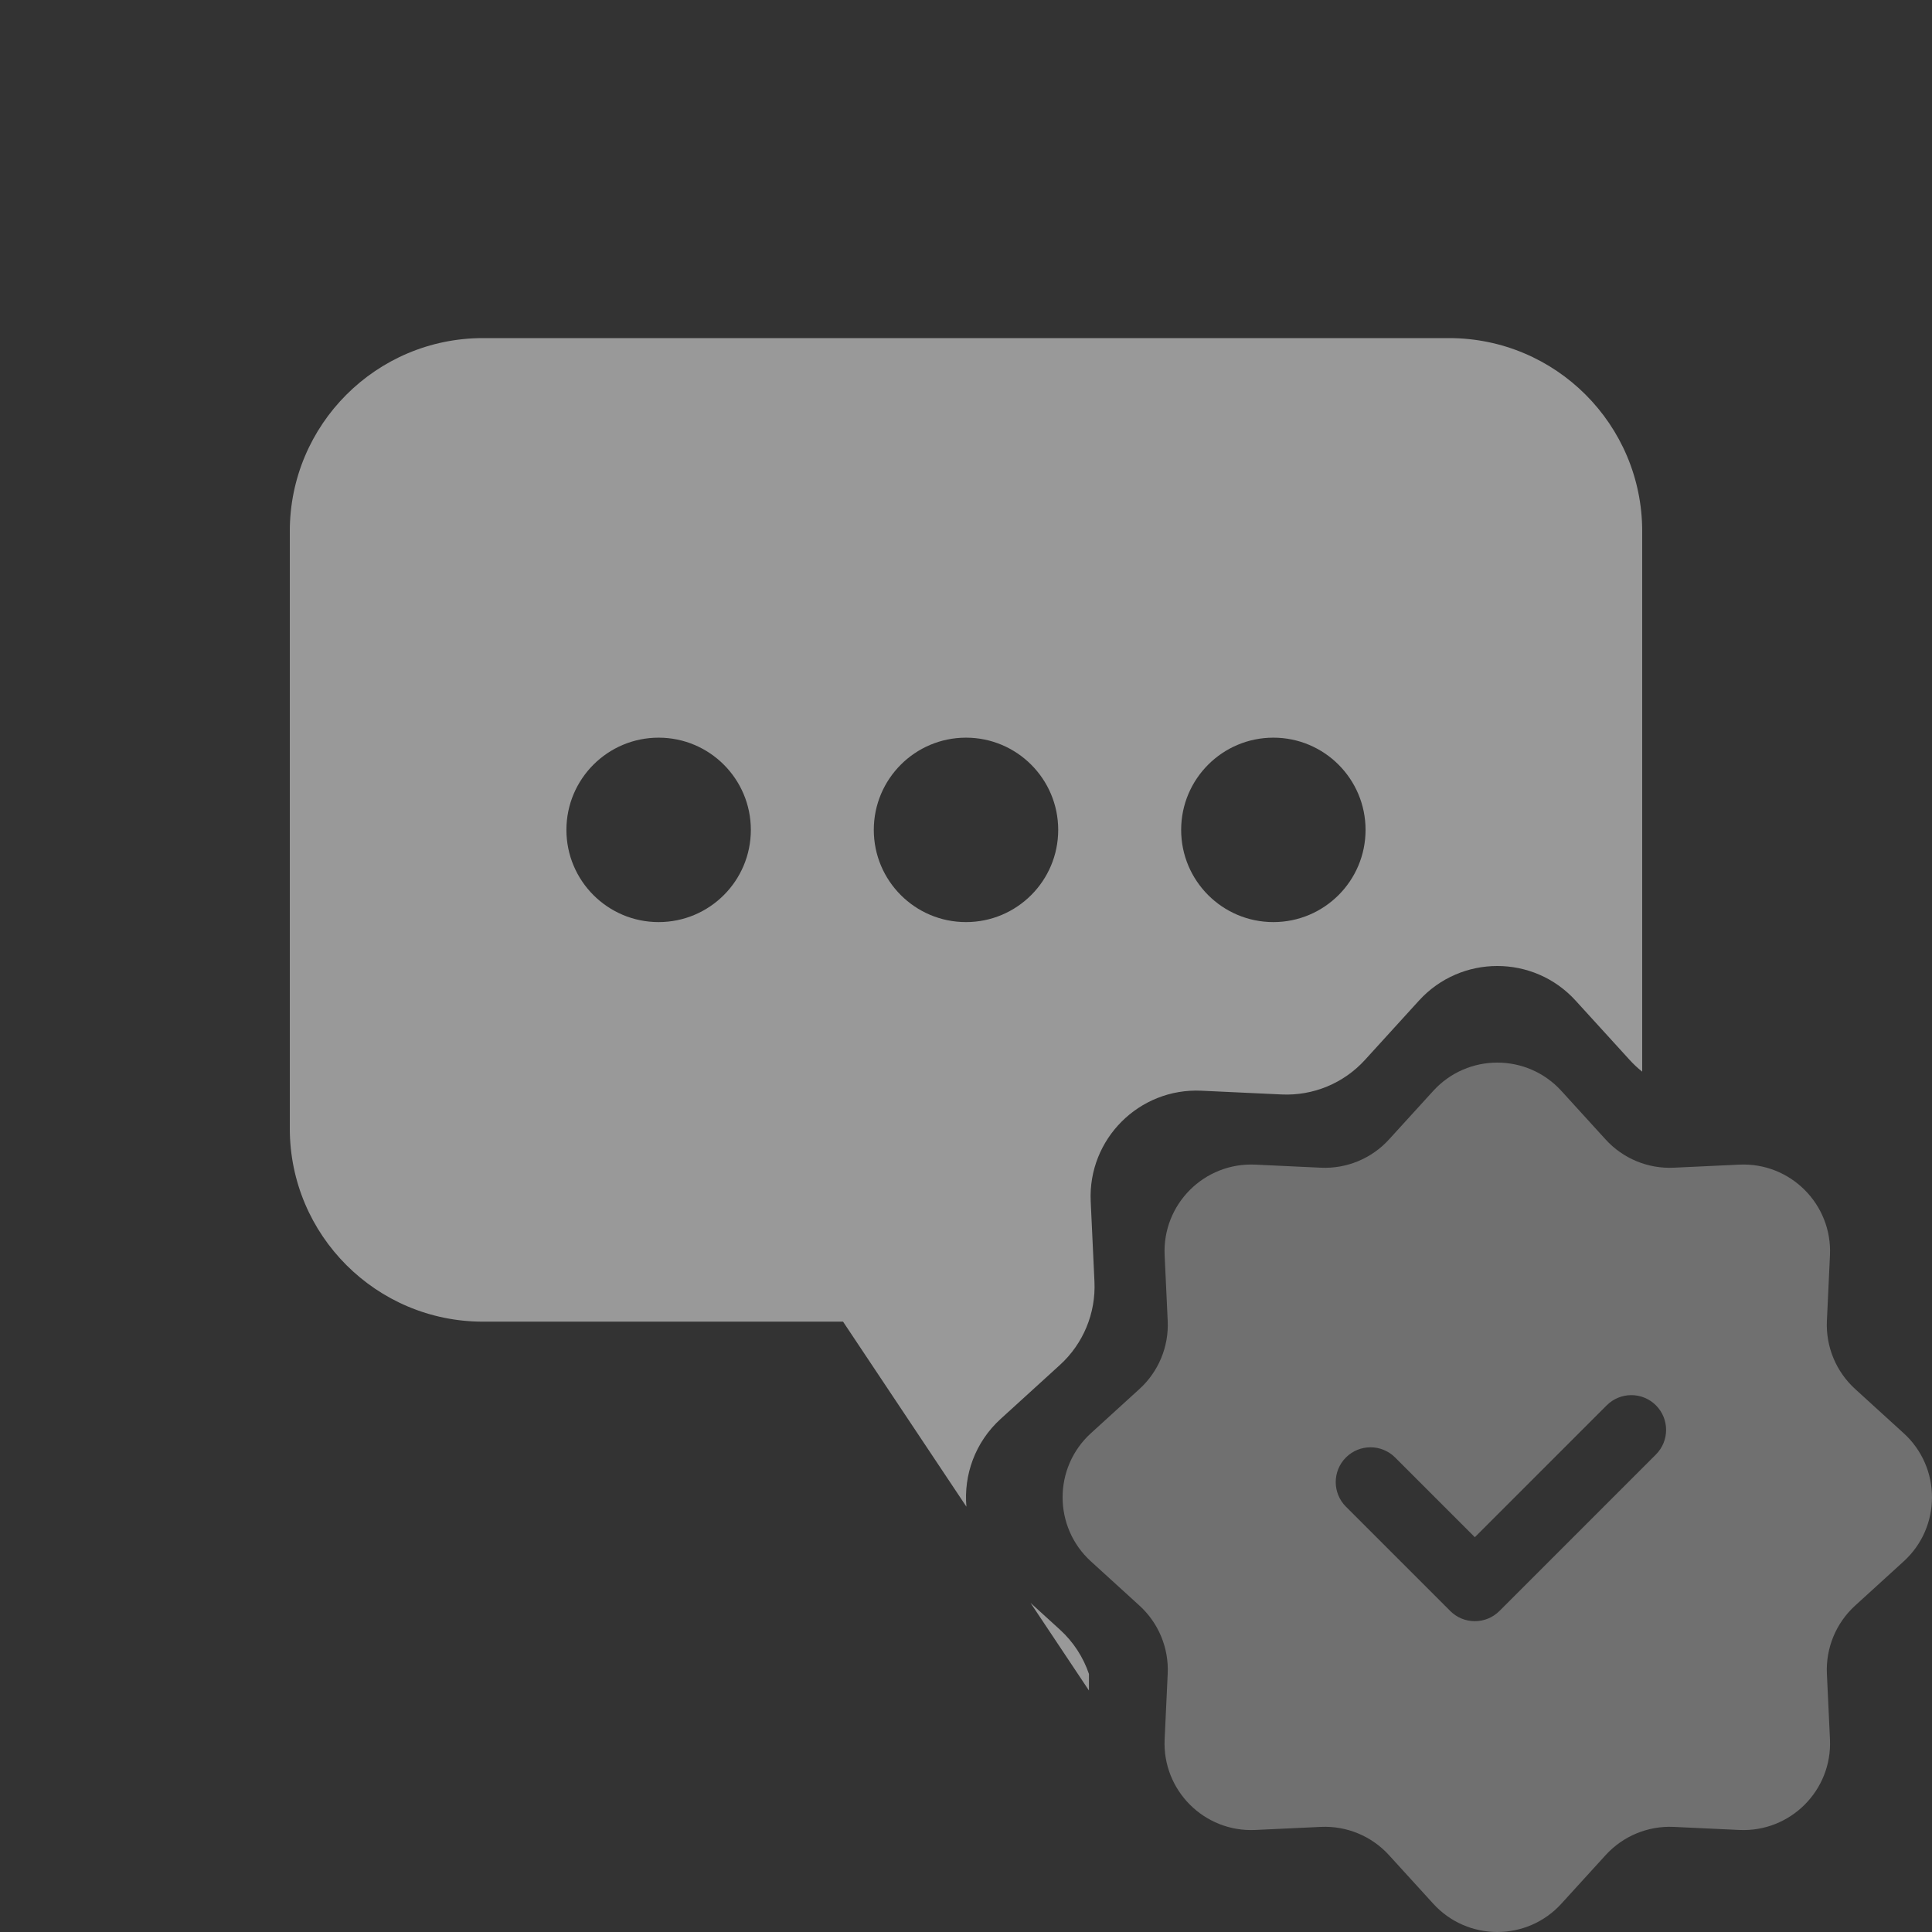 <svg width="80" height="80" viewBox="0 0 80 80" fill="none" xmlns="http://www.w3.org/2000/svg" xmlns:xlink="http://www.w3.org/1999/xlink">
<rect x="0" y="0" width="80" height="80" fill="#333333" stroke="none"/>
<path d="M20,14C15.582,14 12,17.582 12,22L12,46.727C12,51.146 15.582,54.727 20,54.727L34.909,54.727L40.017,62.389C39.901,61.077 40.373,59.722 41.433,58.756L43.89,56.519C44.856,55.639 45.38,54.375 45.319,53.07L45.164,49.75C45.043,47.169 47.169,45.043 49.751,45.164L53.07,45.319C54.375,45.38 55.639,44.856 56.519,43.89L58.756,41.433C60.497,39.522 63.503,39.522 65.243,41.433L67.481,43.89C67.642,44.067 67.816,44.229 68,44.375L68,22C68,17.582 64.418,14 60,14L20,14ZM45.091,69.315C44.855,68.62 44.446,67.987 43.89,67.481L42.672,66.372L45.091,70L45.091,69.315ZM27.272,38.182C29.381,38.182 31.091,36.472 31.091,34.364C31.091,32.255 29.381,30.545 27.272,30.545C25.164,30.545 23.454,32.255 23.454,34.364C23.454,36.472 25.164,38.182 27.272,38.182ZM40,38.182C42.108,38.182 43.818,36.472 43.818,34.364C43.818,32.255 42.108,30.545 40,30.545C37.891,30.545 36.182,32.255 36.182,34.364C36.182,36.472 37.891,38.182 40,38.182ZM56.545,34.364C56.545,36.472 54.836,38.182 52.727,38.182C50.618,38.182 48.909,36.472 48.909,34.364C48.909,32.255 50.618,30.545 52.727,30.545C54.836,30.545 56.545,32.255 56.545,34.364Z" clip-rule="evenodd" fill-rule="evenodd" fill="#FFFFFF" fill-opacity="0.5"/>
<path d="M64.654,45.173C63.23,43.609 60.77,43.609 59.346,45.173L57.515,47.183C56.796,47.973 55.761,48.402 54.694,48.352L51.978,48.225C49.865,48.126 48.126,49.865 48.225,51.978L48.352,54.694C48.402,55.761 47.973,56.796 47.183,57.515L45.173,59.346C43.609,60.77 43.609,63.23 45.173,64.654L47.183,66.485C47.973,67.204 48.402,68.238 48.352,69.306L48.225,72.022C48.126,74.134 49.865,75.874 51.978,75.775L54.694,75.648C55.761,75.598 56.796,76.027 57.515,76.817L59.346,78.827C60.77,80.391 63.23,80.391 64.654,78.827L66.485,76.817C67.204,76.027 68.238,75.598 69.306,75.648L72.022,75.775C74.134,75.874 75.874,74.134 75.775,72.022L75.648,69.306C75.598,68.238 76.027,67.204 76.817,66.485L78.827,64.654C80.391,63.23 80.391,60.77 78.827,59.346L76.817,57.515C76.027,56.796 75.598,55.761 75.648,54.694L75.775,51.978C75.874,49.865 74.134,48.126 72.022,48.225L69.306,48.352C68.238,48.402 67.204,47.973 66.485,47.183L64.654,45.173ZM68.568,60.228C69.13,59.665 69.13,58.754 68.568,58.191C68.006,57.629 67.094,57.629 66.532,58.191L61.07,63.653L57.768,60.351C57.206,59.789 56.294,59.789 55.732,60.351C55.169,60.914 55.169,61.825 55.732,62.388L60.052,66.708C60.614,67.27 61.526,67.27 62.088,66.708L68.568,60.228Z" clip-rule="evenodd" fill-rule="evenodd" fill="#FFFFFF" fill-opacity="0.3"/>
</svg>
